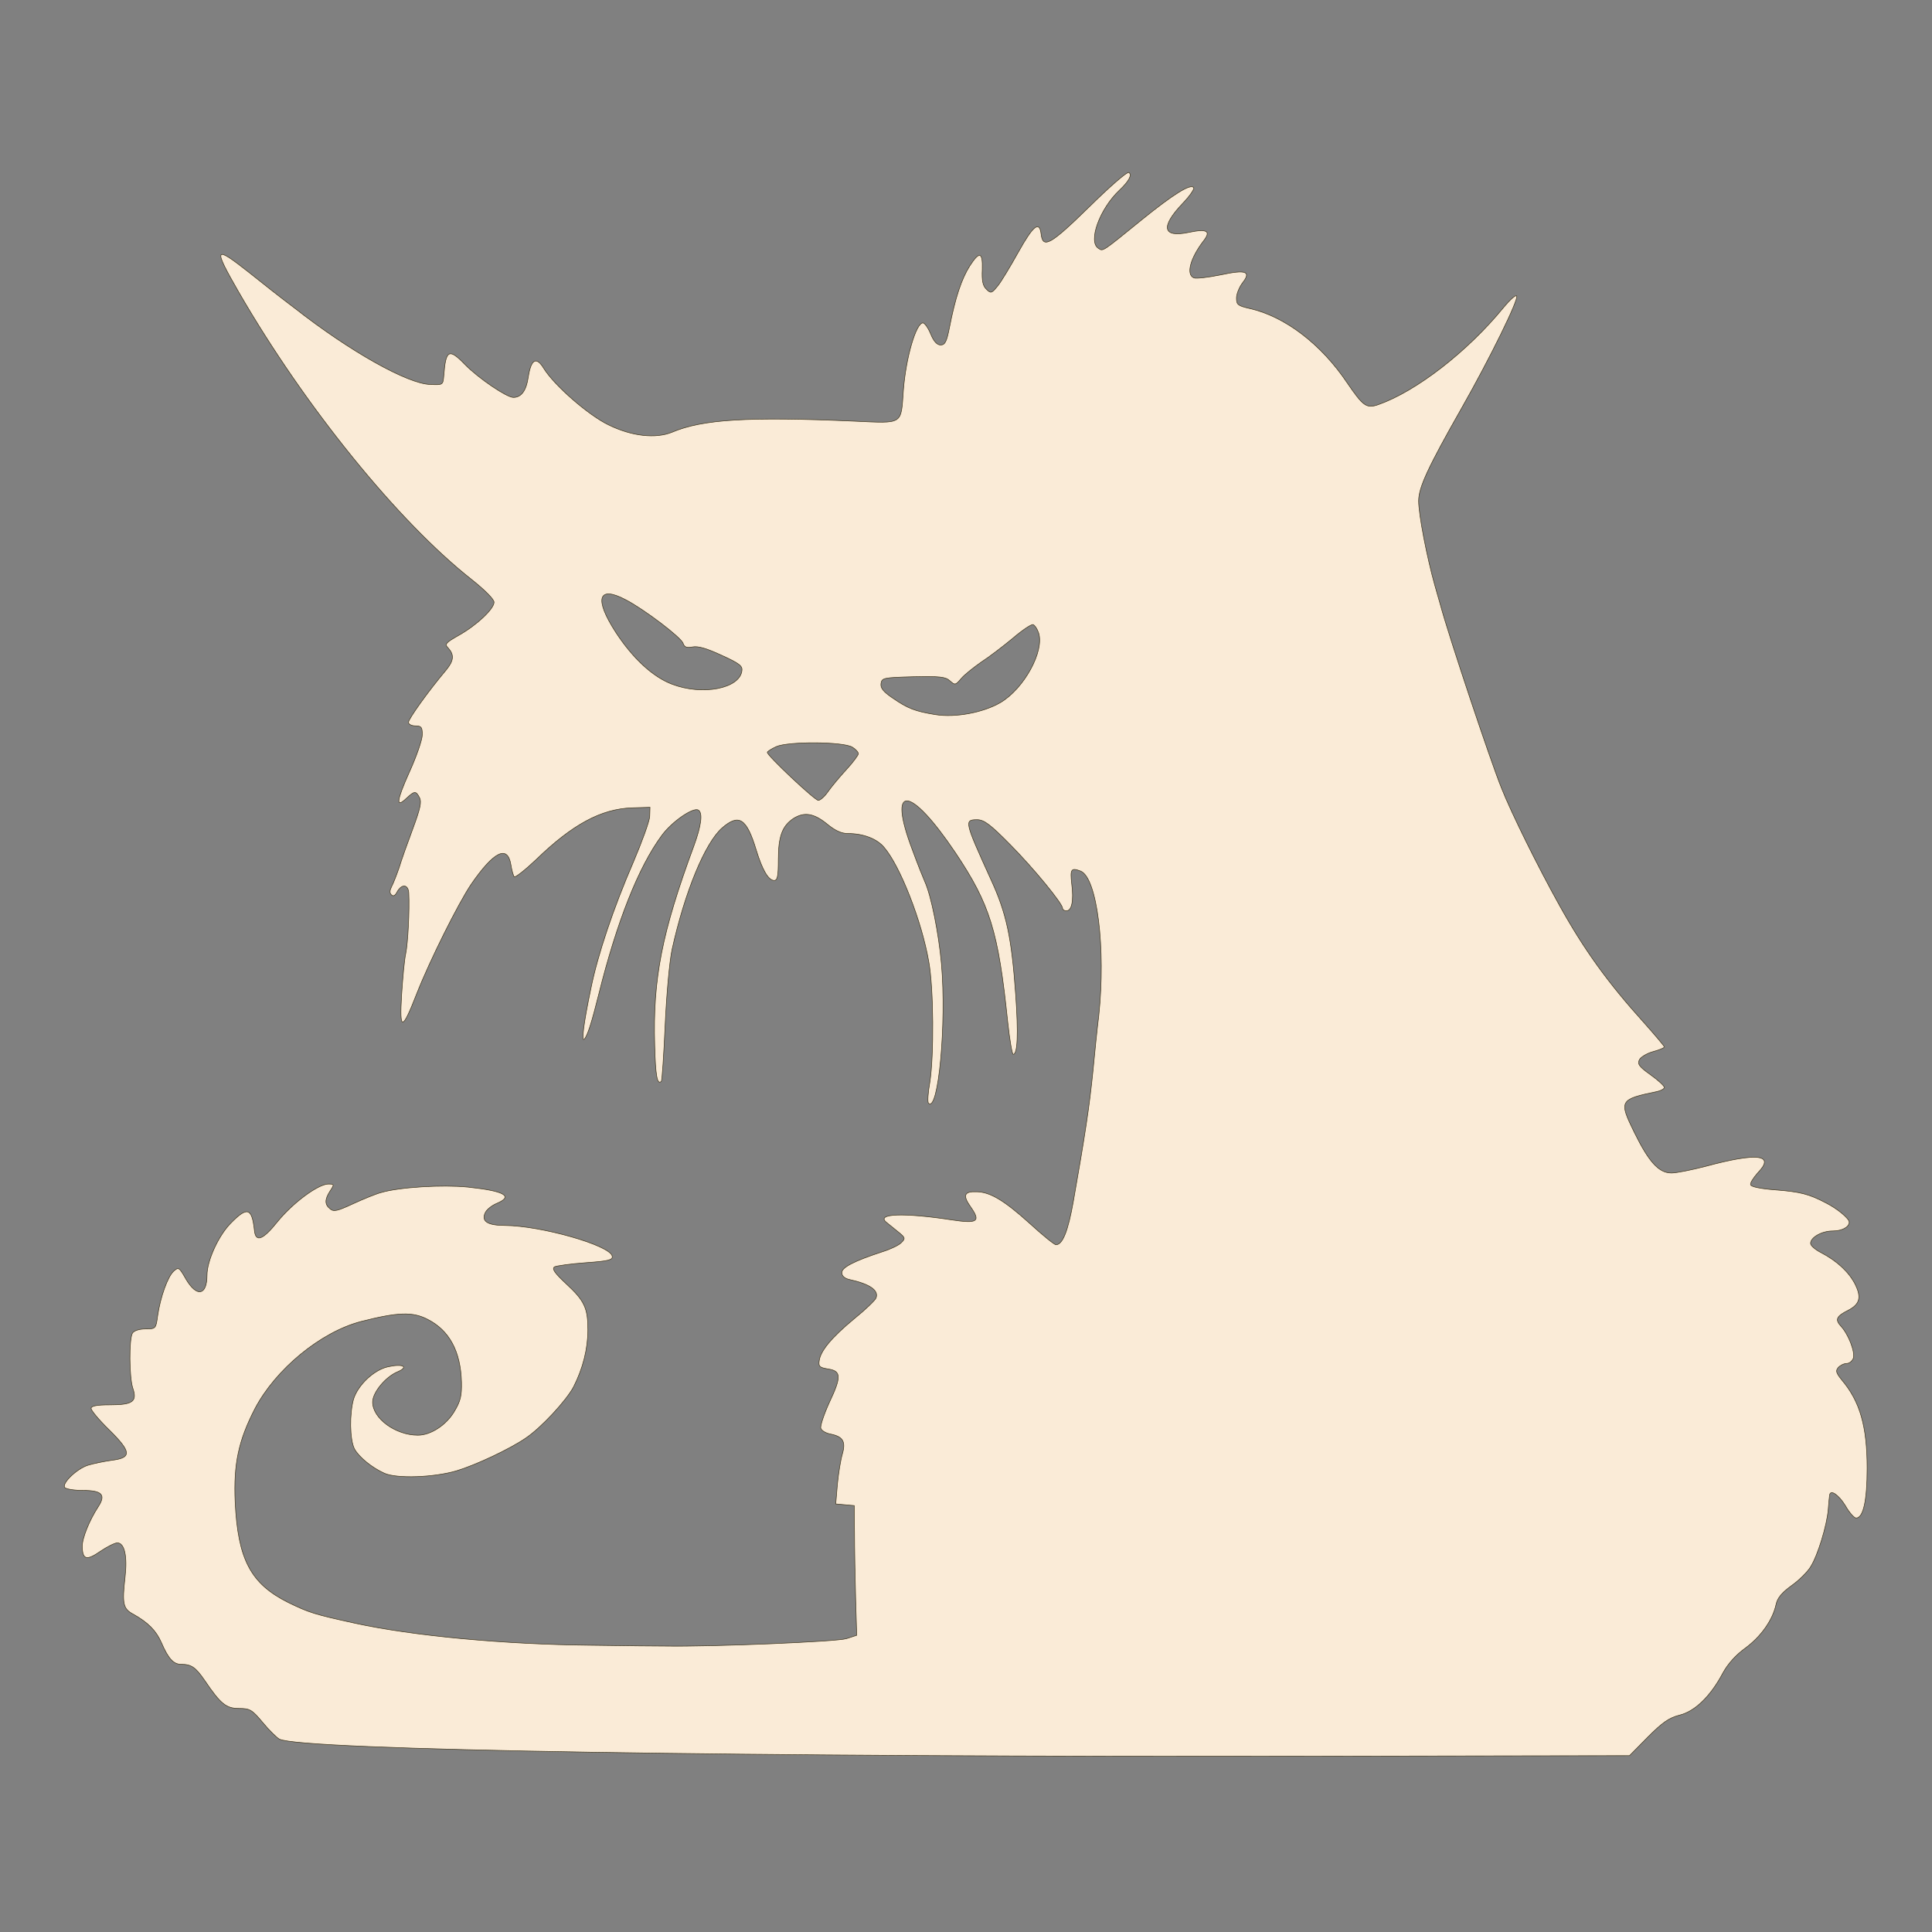 <svg version="1.0" xmlns="http://www.w3.org/2000/svg"
 width="700pt" height="700pt" viewBox="0 0 700 700"
 preserveAspectRatio="xMidYMid meet">

<rect x="0" y="0" width="700" height="700" fill="#808080" stroke="none"/>

<g transform="translate(0,700) scale(0.1,-0.1)"
style="fill: #faebd750;">
<path class="cat_animation_path" stroke-width="2" stroke="#3b3117" d="M3946 6250 c-140 -137 -168 -153 -174 -97 -6 48 -29 29 -82 -66 -29
-52 -62 -107 -75 -123 -22 -27 -25 -28 -41 -12 -13 12 -17 31 -15 72 2 63 -10
67 -45 13 -30 -47 -53 -116 -74 -224 -10 -51 -16 -63 -32 -63 -13 0 -25 13
-36 40 -9 22 -22 40 -28 40 -25 0 -62 -126 -71 -245 -9 -125 1 -119 -177 -111
-384 17 -550 7 -661 -40 -59 -24 -145 -15 -229 26 -72 34 -199 144 -237 207
-26 42 -45 31 -55 -33 -7 -49 -25 -74 -54 -74 -24 0 -126 69 -175 119 -58 60
-70 54 -77 -39 -3 -35 -3 -35 -49 -33 -82 2 -292 120 -492 277 -44 33 -118 91
-165 129 -127 100 -131 92 -36 -73 240 -415 577 -830 842 -1039 49 -39 82 -72
82 -83 0 -24 -62 -83 -128 -120 -49 -28 -52 -32 -37 -47 21 -24 19 -45 -8 -78
-65 -77 -137 -178 -137 -190 0 -7 11 -13 25 -13 22 0 25 -5 25 -32 0 -18 -21
-79 -47 -136 -47 -105 -50 -132 -10 -94 29 27 34 27 47 2 8 -15 3 -39 -24
-112 -19 -51 -42 -115 -50 -142 -9 -26 -21 -57 -27 -68 -7 -14 -8 -23 -1 -30
7 -7 14 -3 21 11 17 30 41 27 42 -6 3 -59 -3 -180 -11 -218 -5 -22 -11 -89
-15 -150 -8 -132 2 -131 55 5 47 120 150 326 197 396 82 119 132 144 144 71 3
-20 9 -40 12 -44 4 -3 40 25 80 63 131 127 235 183 346 187 l66 2 -1 -33 c-1
-18 -28 -92 -59 -165 -72 -166 -130 -338 -154 -458 -27 -128 -35 -196 -24
-184 12 13 27 61 53 165 65 260 143 458 227 572 36 50 114 104 133 93 17 -10
11 -56 -16 -130 -116 -314 -149 -481 -142 -723 3 -110 9 -144 24 -130 3 3 9
95 14 204 5 112 16 232 25 274 46 208 119 385 181 440 61 53 89 36 124 -80 22
-72 44 -110 65 -110 12 0 15 16 15 75 0 84 14 122 54 149 39 25 74 20 122 -19
29 -24 52 -35 76 -35 56 0 106 -19 132 -51 58 -68 136 -268 161 -413 18 -98
19 -341 4 -437 -7 -38 -9 -72 -5 -76 36 -36 66 289 47 505 -10 111 -37 246
-60 297 -5 11 -26 63 -45 115 -92 242 -10 237 156 -10 125 -187 155 -284 189
-612 7 -65 16 -118 20 -118 16 0 19 74 9 216 -15 208 -33 295 -91 420 -94 207
-96 214 -49 214 25 0 47 -16 120 -90 86 -87 190 -214 190 -231 0 -5 6 -9 14
-9 19 0 27 36 19 98 -6 53 -2 59 32 46 60 -23 92 -282 66 -524 -6 -47 -15
-137 -21 -200 -13 -129 -29 -234 -71 -472 -19 -108 -39 -158 -63 -158 -6 0
-49 35 -96 78 -91 82 -142 113 -191 114 -46 2 -52 -13 -22 -55 37 -53 25 -61
-68 -47 -176 27 -277 23 -237 -9 7 -6 26 -21 42 -34 26 -21 27 -24 12 -39 -8
-9 -39 -24 -68 -33 -104 -34 -148 -57 -148 -76 0 -12 10 -21 28 -25 73 -16
107 -39 96 -67 -3 -8 -38 -42 -79 -75 -82 -68 -123 -117 -127 -153 -3 -20 2
-24 32 -29 48 -7 49 -28 5 -121 -20 -44 -34 -86 -31 -94 3 -9 19 -18 36 -21
44 -9 55 -27 42 -72 -6 -20 -14 -69 -18 -109 l-6 -72 33 -3 34 -3 1 -100 c0
-55 2 -161 4 -235 l4 -135 -37 -12 c-32 -11 -488 -30 -657 -27 -25 0 -146 1
-270 3 -315 3 -645 34 -855 80 -146 32 -165 38 -241 75 -136 68 -182 156 -192
364 -6 138 12 222 71 337 75 144 239 279 385 317 133 34 187 36 241 8 79 -40
120 -116 123 -228 1 -48 -3 -68 -26 -106 -29 -49 -85 -86 -132 -86 -81 0 -164
61 -164 120 0 35 47 92 91 110 42 18 18 30 -35 18 -51 -11 -109 -66 -125 -117
-15 -53 -14 -146 3 -180 16 -30 64 -69 109 -89 45 -20 180 -15 261 9 70 21
193 79 250 118 57 38 148 137 174 186 34 67 52 138 52 207 0 78 -12 105 -78
166 -43 40 -53 55 -43 62 8 4 59 11 113 15 84 6 99 10 96 24 -8 39 -257 110
-389 111 -64 0 -87 16 -70 48 6 11 24 25 41 32 62 26 27 45 -105 59 -92 9
-248 0 -315 -20 -19 -5 -65 -24 -102 -41 -56 -26 -69 -29 -82 -18 -20 16 -20
34 0 65 16 24 15 25 -7 25 -37 -1 -128 -68 -184 -137 -52 -65 -78 -75 -83 -33
-9 85 -26 90 -88 26 -44 -46 -84 -135 -84 -186 0 -74 -37 -81 -76 -15 -25 44
-27 45 -45 29 -21 -19 -48 -93 -58 -162 -6 -46 -7 -47 -44 -47 -22 0 -41 -6
-47 -15 -13 -21 -12 -160 1 -199 17 -49 0 -61 -82 -61 -49 0 -69 -4 -69 -13 0
-7 29 -42 65 -77 82 -81 83 -102 9 -111 -28 -4 -67 -12 -86 -18 -40 -13 -93
-64 -84 -80 4 -6 34 -11 67 -11 69 0 83 -16 55 -59 -32 -49 -59 -115 -58 -145
1 -47 16 -51 65 -17 25 17 53 31 62 31 26 0 37 -48 28 -125 -11 -95 -7 -114
29 -133 54 -30 84 -60 103 -104 25 -58 44 -78 71 -78 38 0 53 -11 86 -59 57
-84 77 -101 124 -101 39 0 47 -4 86 -51 23 -28 51 -55 60 -60 75 -40 1665 -66
3797 -62 l1095 2 66 67 c54 54 77 70 116 80 56 14 112 69 156 152 18 33 46 65
82 91 57 42 99 102 111 158 5 23 20 42 56 68 27 19 58 50 69 68 26 41 59 149
64 207 2 25 4 48 5 53 3 22 33 1 57 -38 14 -25 32 -45 39 -45 26 0 40 63 40
180 0 152 -26 242 -91 319 -21 26 -24 34 -14 46 7 8 21 15 31 15 10 0 20 9 24
19 7 23 -18 87 -45 116 -22 24 -17 36 27 58 42 22 48 47 24 95 -23 44 -65 83
-122 113 -22 11 -39 26 -39 34 0 22 41 45 80 45 34 0 60 14 60 32 0 13 -43 49
-85 70 -61 32 -93 40 -184 47 -52 4 -86 11 -88 18 -3 6 10 26 26 44 64 66 -1
74 -190 23 -50 -13 -105 -24 -123 -24 -46 0 -82 40 -135 148 -56 114 -53 119
82 147 15 3 27 10 27 15 0 6 -22 26 -50 46 -42 30 -48 39 -40 55 6 10 28 23
50 29 22 6 40 13 40 17 0 3 -33 42 -73 87 -131 145 -217 264 -307 426 -78 140
-174 334 -210 425 -40 99 -191 551 -221 663 -5 17 -14 49 -20 70 -29 103 -59
258 -59 307 0 49 34 122 155 335 103 181 210 399 200 408 -4 4 -25 -15 -48
-43 -130 -159 -316 -303 -453 -351 -43 -15 -55 -6 -113 79 -94 140 -225 240
-352 269 -44 10 -49 14 -49 38 0 15 10 39 21 54 34 43 14 50 -79 30 -44 -9
-87 -14 -96 -11 -30 12 -13 73 36 136 26 34 11 43 -55 29 -95 -20 -103 20 -22
105 25 26 43 52 40 57 -10 16 -73 -23 -189 -117 -144 -117 -139 -114 -156
-103 -39 24 4 143 76 211 34 32 47 56 34 64 -6 4 -71 -53 -144 -125z m-1679
-1423 c66 -34 202 -137 208 -158 5 -14 13 -17 34 -13 20 4 51 -5 105 -30 66
-30 77 -39 74 -57 -9 -64 -143 -90 -253 -48 -69 26 -142 93 -204 188 -79 122
-64 171 36 118z m1496 -120 c22 -66 -53 -203 -139 -253 -62 -36 -163 -55 -236
-43 -73 12 -99 22 -154 60 -34 23 -44 36 -42 52 3 21 9 22 117 25 96 2 117 0
133 -15 18 -16 20 -16 41 9 12 14 45 40 72 59 28 18 79 57 114 86 35 30 68 52
74 50 6 -2 15 -15 20 -30z m-675 -414 c12 -7 22 -18 22 -24 0 -5 -19 -31 -43
-57 -24 -26 -54 -62 -66 -79 -12 -18 -29 -33 -36 -33 -13 0 -185 162 -185 174
0 3 15 13 33 21 43 19 242 18 275 -2z" pathLength="1"/>
</g>
</svg>
